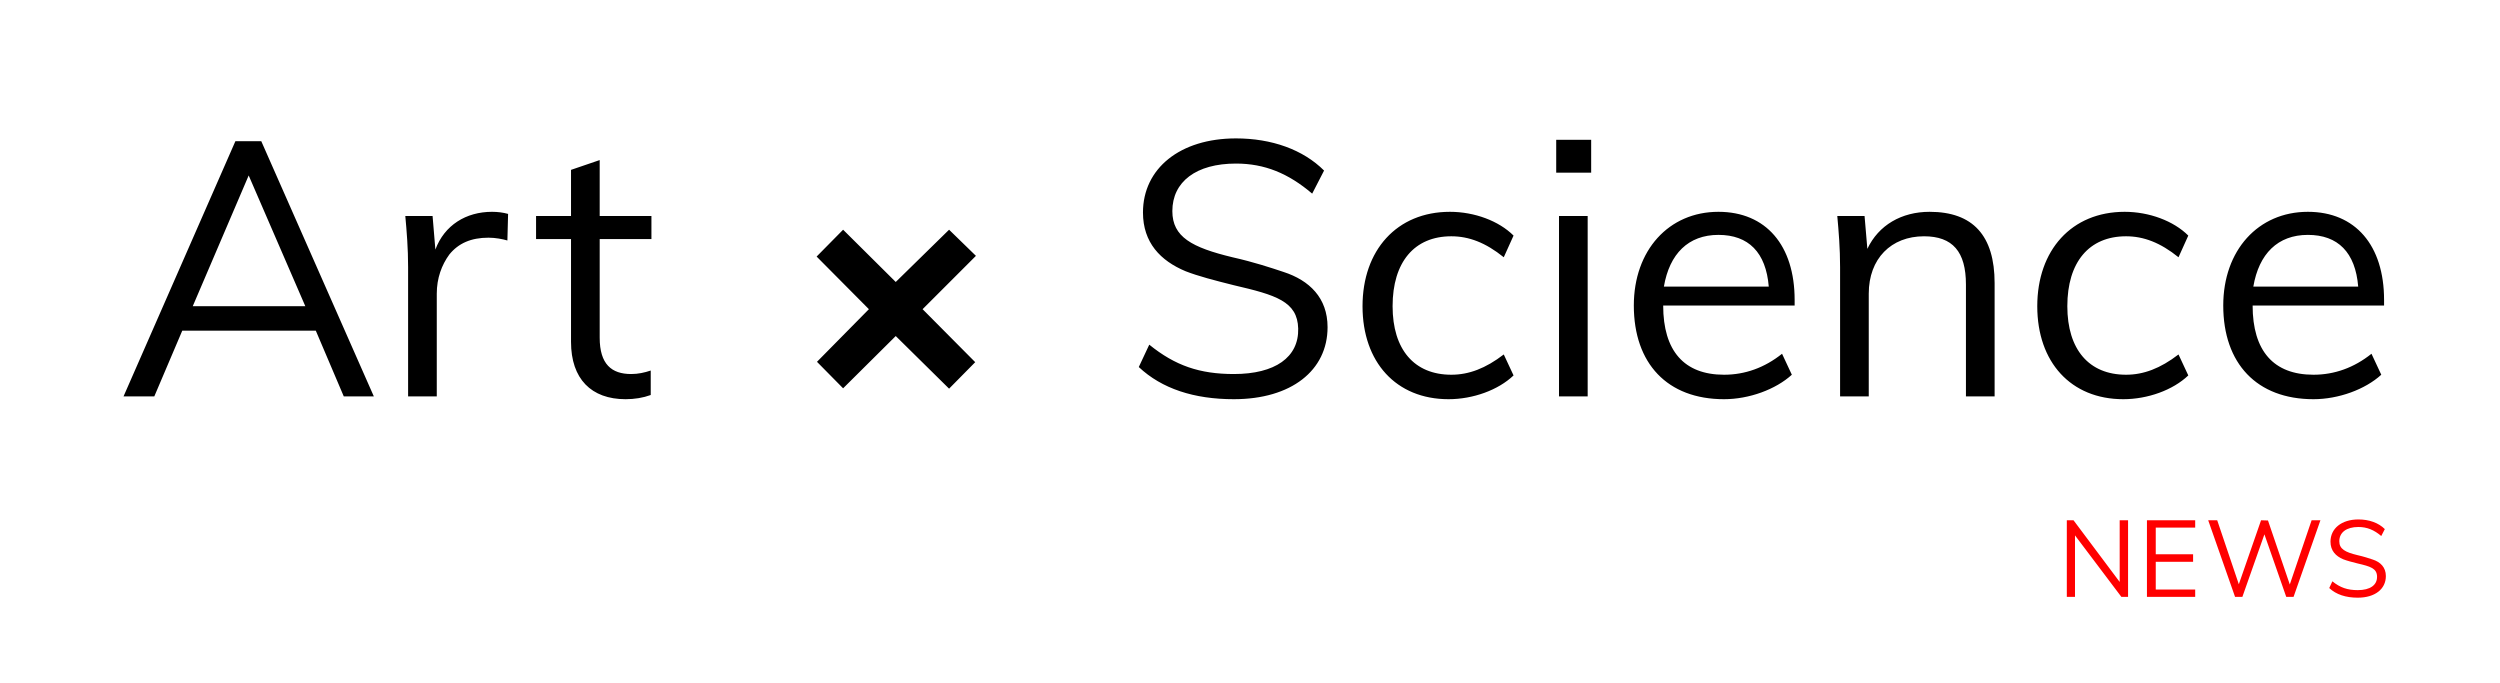 <svg width="838" height="229" viewBox="0 0 838 229" fill="none" xmlns="http://www.w3.org/2000/svg">
<path d="M87.578 47.328L125.312 132.875H115.234L105.859 110.844H61.094L51.719 132.875H41.406L78.906 47.328H87.578ZM102.344 102.641L83.359 58.812L64.609 102.641H102.344ZM170.312 71.703L170.078 80.609C168.438 80.141 166.094 79.672 163.75 79.672C157.891 79.672 153.672 81.547 150.625 85.297C148.047 88.812 146.406 93.266 146.406 98.422V132.875H136.797V89.516C136.797 83.188 136.328 77.562 135.859 72.406H145L145.938 83.656C148.984 75.453 156.25 71 164.922 71C166.797 71 168.672 71.234 170.312 71.703ZM218.359 72.406V80.141H201.016V113.188C201.016 122.094 205 125.375 211.562 125.375C213.906 125.375 216.016 124.906 218.125 124.203V132.406C215.547 133.344 212.734 133.812 209.688 133.812C198.203 133.812 191.406 127.016 191.406 114.594V80.141H179.688V72.406H191.406V56.938L201.016 53.656V72.406H218.359ZM318.132 77L327.132 85.76L309.252 103.64L326.892 121.4L318.132 130.28L300.252 112.64L282.612 130.16L273.852 121.28L291.252 103.64L273.732 86L282.612 77L300.252 94.52L318.132 77ZM381.719 123.031L385.234 115.531C393.906 122.562 402.109 125.375 413.594 125.375C427.422 125.375 435.391 119.75 435.156 110.141C434.922 101 427.656 98.891 413.594 95.609C407.031 93.969 401.641 92.562 397.422 90.922C388.984 87.406 383.125 81.312 383.125 71.234C383.125 56.469 395.547 46.391 414.297 46.391C426.25 46.391 436.797 50.141 443.828 57.172L439.844 64.906C431.875 58.109 423.906 54.828 414.297 54.828C400.938 54.828 392.969 60.922 392.969 70.766C392.969 79.438 399.531 82.953 413.125 86.234C420.391 87.875 426.016 89.75 430.234 91.156C438.906 93.969 445 99.828 445 109.672C445 124.203 432.812 133.812 413.594 133.812C400.234 133.812 389.453 130.297 381.719 123.031ZM456.719 102.641C456.719 83.891 468.203 71 486.016 71C494.219 71 502.422 74.047 507.344 78.969L504.062 86.234C497.969 81.312 492.344 79.203 486.484 79.203C474.062 79.203 466.797 87.875 466.797 102.641C466.797 117.172 474.062 125.609 486.484 125.609C492.344 125.609 497.969 123.5 504.062 118.812L507.344 125.844C502.188 130.766 493.75 133.812 485.547 133.812C467.969 133.812 456.719 121.391 456.719 102.641ZM533.359 57.875H521.641V46.859H533.359V57.875ZM532.188 72.406V132.875H522.578V72.406H532.188ZM601.562 100.531V102.406H557.5C557.5 117.641 564.531 125.609 577.891 125.609C584.922 125.609 591.484 123.266 597.344 118.578L600.625 125.609C595.234 130.531 586.328 133.812 577.891 133.812C558.906 133.812 547.656 121.859 547.656 102.406C547.656 83.891 559.375 71 576.016 71C591.953 71 601.562 82.25 601.562 100.531ZM557.734 96.078H592.891C591.953 84.594 586.094 78.734 576.016 78.734C565.938 78.734 559.609 85.062 557.734 96.078ZM668.594 94.906V132.875H658.984V95.375C658.984 84.359 654.531 79.203 644.922 79.203C633.906 79.203 626.406 86.703 626.406 98.422V132.875H616.797V89.516C616.797 83.188 616.328 77.562 615.859 72.406H625L625.938 83.422C629.688 75.453 637.422 71 646.797 71C661.328 71 668.594 78.969 668.594 94.906ZM682.891 102.641C682.891 83.891 694.375 71 712.188 71C720.391 71 728.594 74.047 733.516 78.969L730.234 86.234C724.141 81.312 718.516 79.203 712.656 79.203C700.234 79.203 692.969 87.875 692.969 102.641C692.969 117.172 700.234 125.609 712.656 125.609C718.516 125.609 724.141 123.5 730.234 118.812L733.516 125.844C728.359 130.766 719.922 133.812 711.719 133.812C694.141 133.812 682.891 121.391 682.891 102.641ZM799.141 100.531V102.406H755.078C755.078 117.641 762.109 125.609 775.469 125.609C782.5 125.609 789.062 123.266 794.922 118.578L798.203 125.609C792.812 130.531 783.906 133.812 775.469 133.812C756.484 133.812 745.234 121.859 745.234 102.406C745.234 83.891 756.953 71 773.594 71C789.531 71 799.141 82.25 799.141 100.531ZM755.312 96.078H790.469C789.531 84.594 783.672 78.734 773.594 78.734C763.516 78.734 757.188 85.062 755.312 96.078Z" fill="black"/>
<path d="M695.047 174.398L710.516 195.07V174.398H713.328V200.062H711.078L695.539 179.461V200.062H692.797V174.398H695.047ZM735.828 197.602V200.062H719.656V174.398H735.828V176.859H722.609V185.789H735.125V188.32H722.609V197.602H735.828ZM760.227 174.469L767.539 195.914L774.852 174.398H777.805L768.805 200.062H766.344L759.031 179.109L751.648 200.062H749.188L740.188 174.398H743.211L750.453 195.844L757.906 174.398L760.227 174.469ZM780.758 197.109L781.812 194.859C784.414 196.969 786.875 197.812 790.32 197.812C794.469 197.812 796.859 196.125 796.789 193.242C796.719 190.5 794.539 189.867 790.32 188.883C788.352 188.391 786.734 187.969 785.469 187.477C782.938 186.422 781.18 184.594 781.18 181.57C781.18 177.141 784.906 174.117 790.531 174.117C794.117 174.117 797.281 175.242 799.391 177.352L798.195 179.672C795.805 177.633 793.414 176.648 790.531 176.648C786.523 176.648 784.133 178.477 784.133 181.43C784.133 184.031 786.102 185.086 790.18 186.07C792.359 186.562 794.047 187.125 795.312 187.547C797.914 188.391 799.742 190.148 799.742 193.102C799.742 197.461 796.086 200.344 790.32 200.344C786.312 200.344 783.078 199.289 780.758 197.109Z" fill="#FF0000"/>
</svg>
